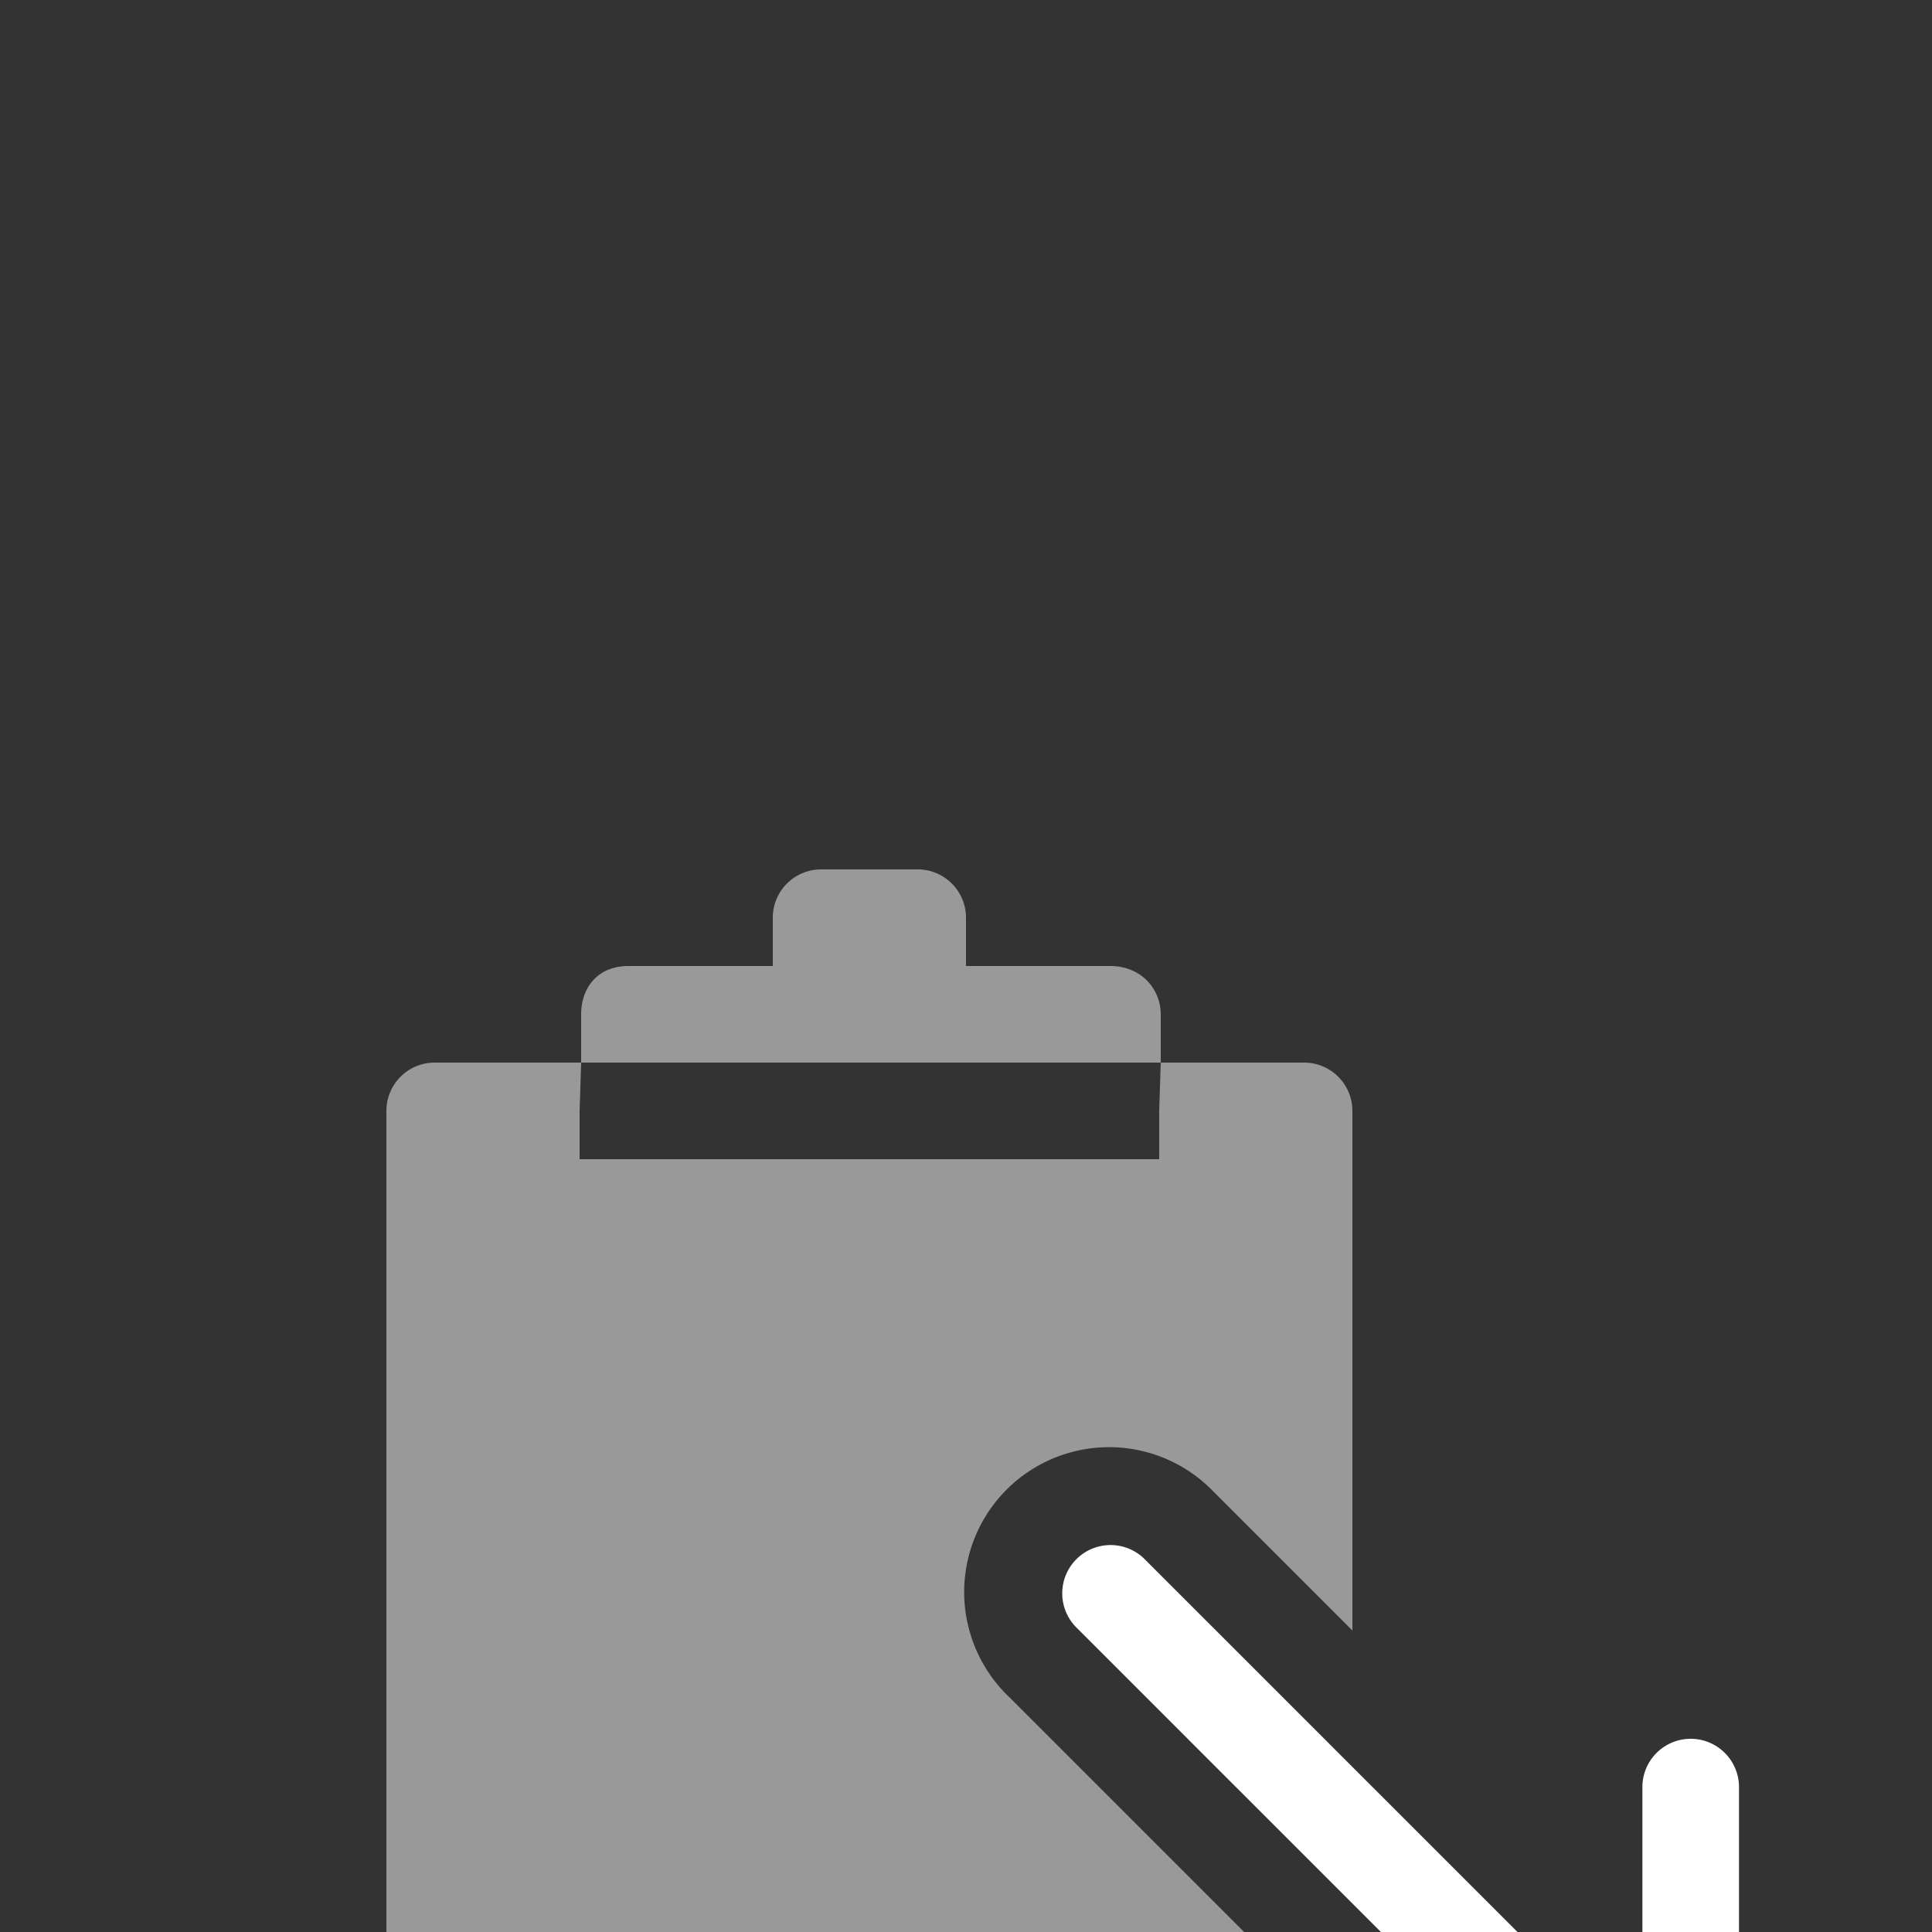 <svg xmlns="http://www.w3.org/2000/svg" style="background: #808080" height="64" width="64" viewBox="23 128 20 20">
  <rect x="23" y="128" width="20" height="20" fill="#333333" stroke="none"/>
  <g style="fill: #ffffff;" id="g20243" transform="matrix(-1,0,0,1,-102.984,5.79997e-6)" data-label="G-2">
    <path id="path20230" transform="matrix(-1,0,0,1,-274.984,0)" style="color: rgb(0, 0, 0); opacity: 0.5; fill: #ffffff; stroke-width: 1px; stroke-linecap: round; stroke-linejoin: round;" d="m -144.5,139 c -0.276,3e-5 -0.5,0.224 -0.5,0.5 v 9 c 3e-5,0.276 0.224,0.5 0.5,0.5 h 7 2 c 0.107,-1e-5 0.2,-0.041 0.281,-0.098 l -3.342,-3.342 a 1.5,1.5 0 1 1 2.121,-2.121 L -135,144.879 V 139.5 c -3e-5,-0.276 -0.224,-0.5 -0.5,-0.5 h -1.484 L -137,139.5 v 0.5 h -6 v -0.5 l 0.016,-0.5 z m 5,-2 c 0.276,3e-5 0.5,0.224 0.5,0.5 v 0.5 h 1.5 c 0.329,0.005 0.516,0.252 0.516,0.5 v 0.5 h -2.516 -1 -2.484 v -0.5 c 0,-0.253 0.149,-0.495 0.484,-0.5 h 1.5 v -0.5 c 3e-5,-0.276 0.224,-0.5 0.5,-0.5 z"></path>
    <g transform="rotate(180,-150.985,147.5)" id="g20236" style="fill:#ffffff">
      <path style="color: rgb(0, 0, 0); fill: #ffffff; stroke-linecap: round; stroke-linejoin: round;" d="m -158.494,143.996 a 0.5,0.5 0 0 0 -0.051,0.004 h -3.939 a 0.5,0.5 0 1 0 0,1 h 2.793 l -5.146,5.146 a 0.5,0.5 0 1 0 0.707,0.707 l 5.146,-5.146 V 148.5 a 0.5,0.5 0 1 0 1,0 v -3.943 a 0.5,0.5 0 0 0 -0.51,-0.561 z" id="path20234"></path>
    </g>
  </g>
</svg>